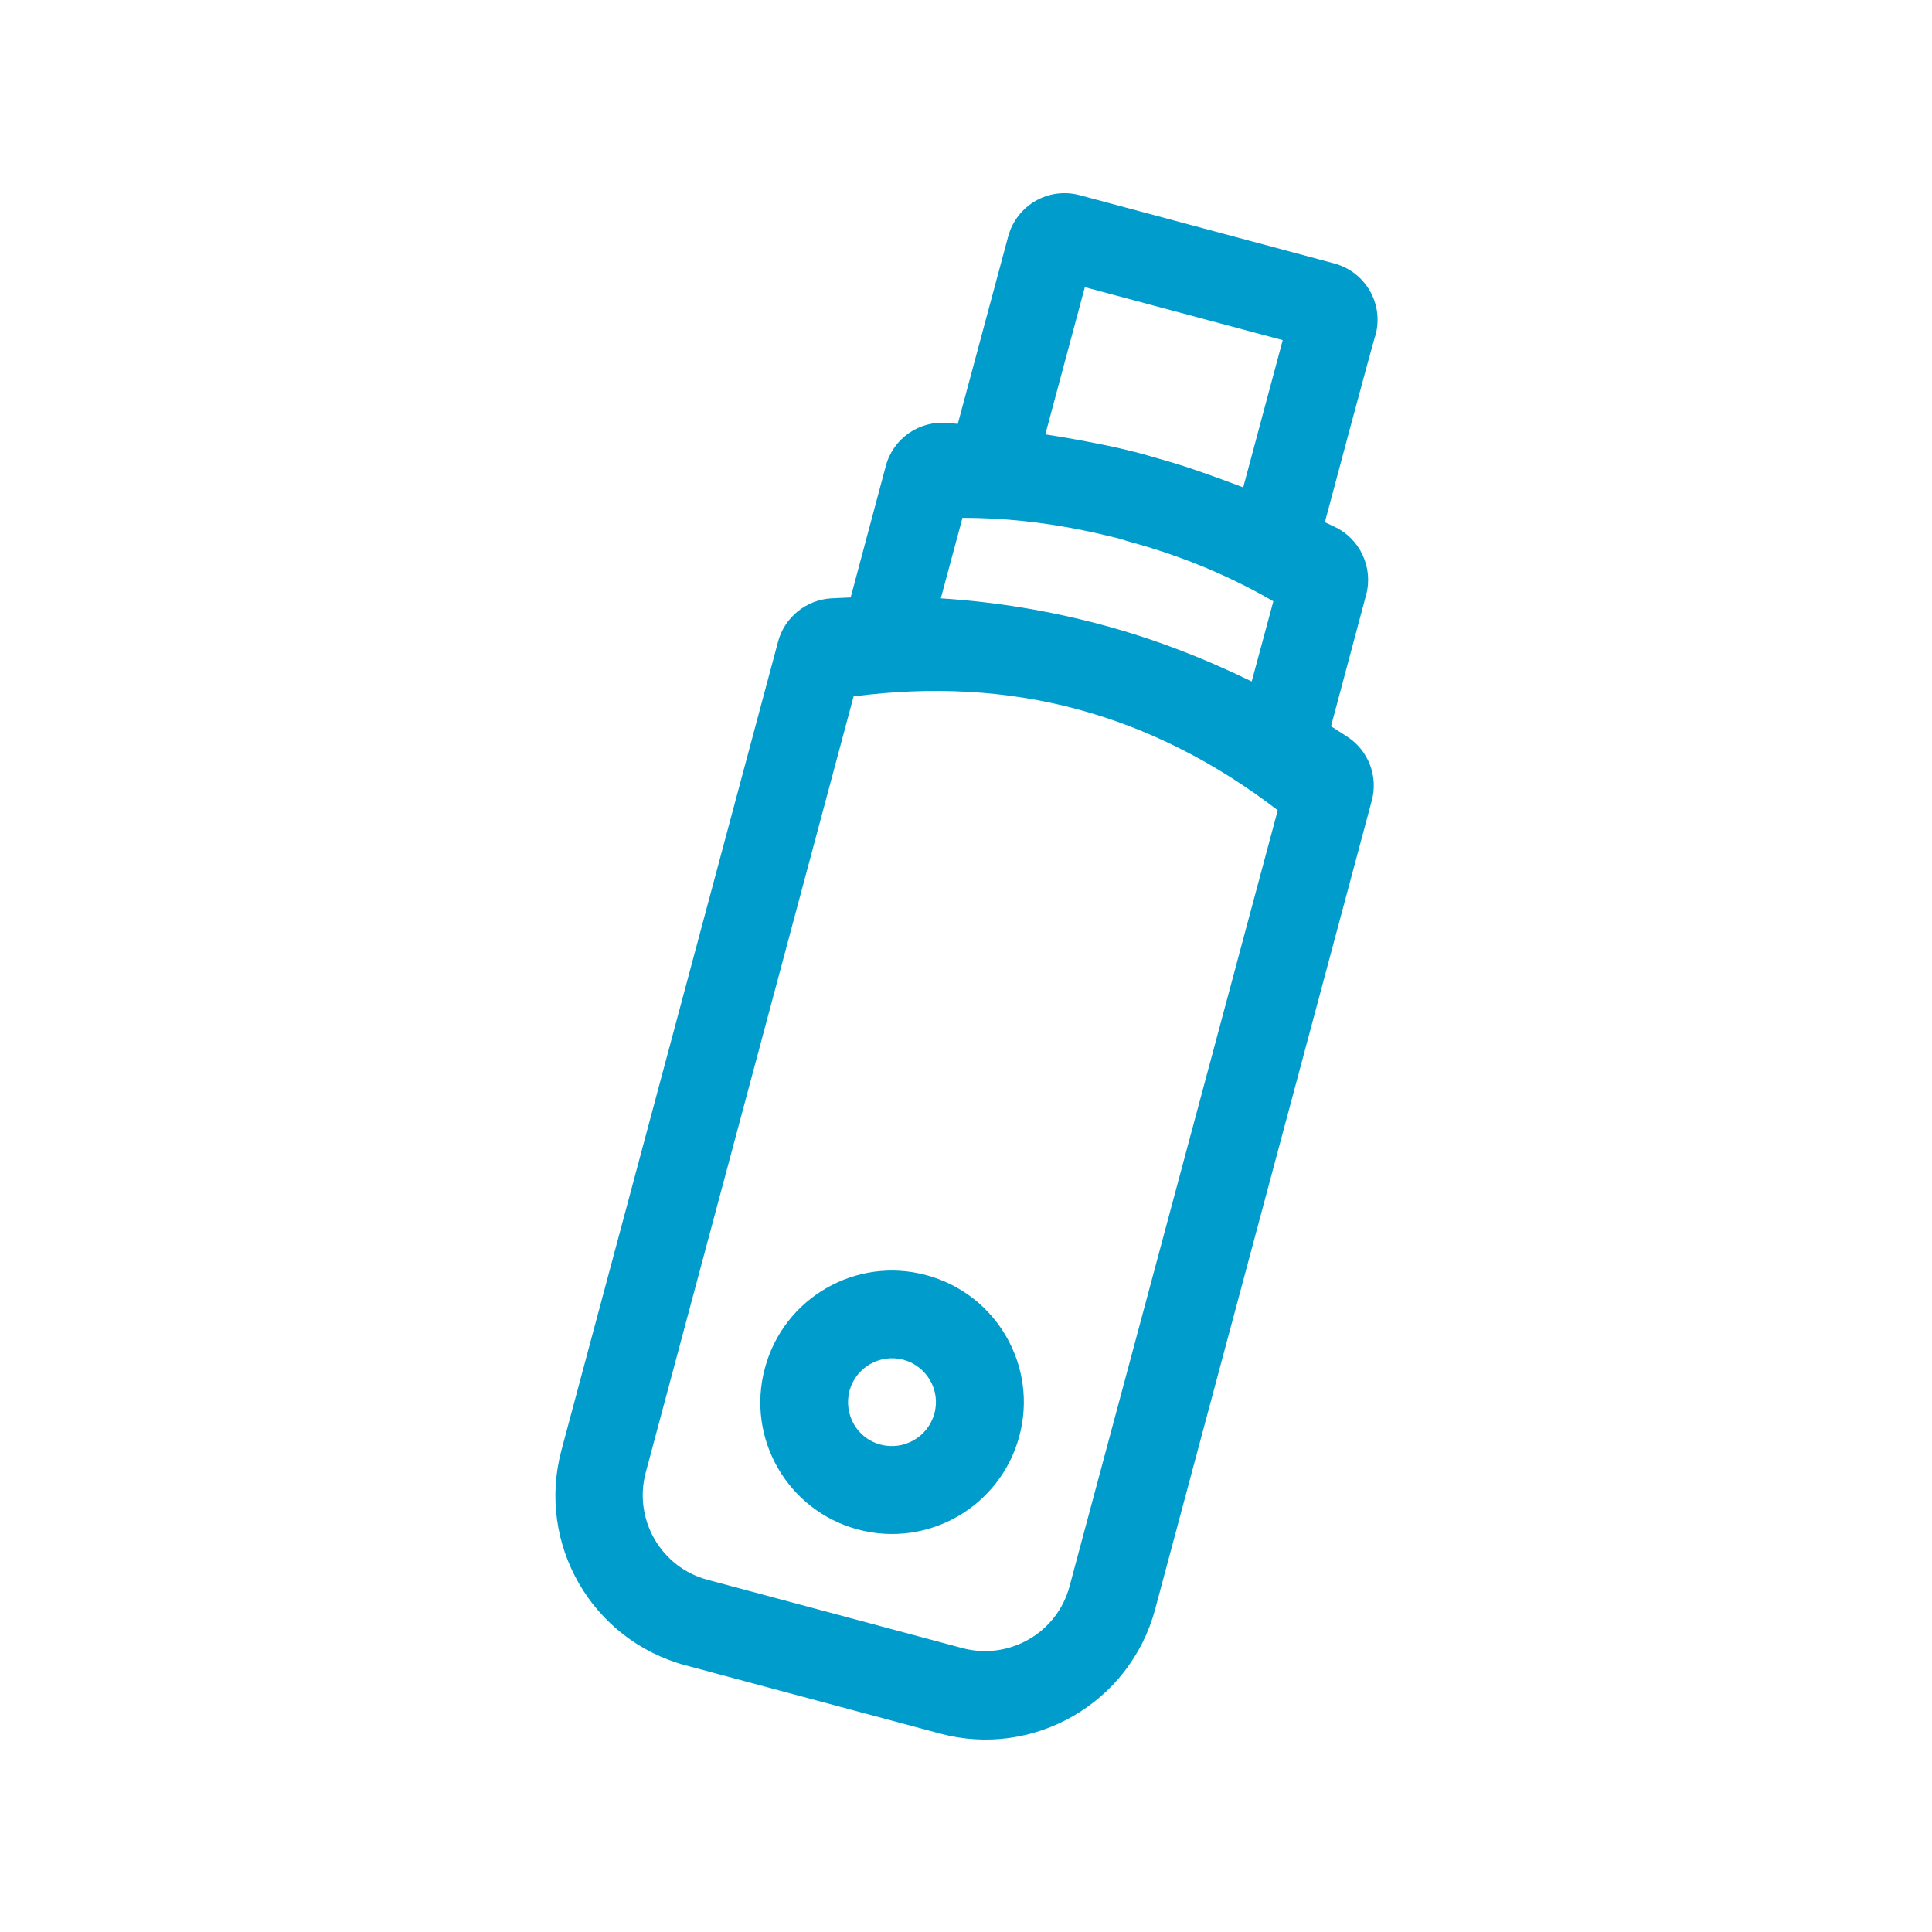 <?xml version="1.0" encoding="utf-8"?>
<!-- Generator: Adobe Illustrator 23.0.2, SVG Export Plug-In . SVG Version: 6.00 Build 0)  -->
<svg version="1.1" id="Calque_1" xmlns="http://www.w3.org/2000/svg" xmlns:xlink="http://www.w3.org/1999/xlink" x="0px" y="0px"
	 viewBox="0 0 660 660" style="enable-background:new 0 0 660 660;" xml:space="preserve">
<style type="text/css">
	.st0{fill-rule:evenodd;clip-rule:evenodd;fill:#009DCC;}
</style>
<path class="st0" d="M452.6,178.4c1.1,0.5,2.1,1,3.2,1.5c8.8,4.1,13.4,13.9,10.9,23.3l-12,44.9c1.9,1.2,3.7,2.4,5.6,3.6
	c7.2,4.7,10.6,13.6,8.3,21.9l-74,276.2c-8.6,32-41.5,51-73.5,42.4l-86.9-23.3c-32-8.6-51-41.5-42.4-73.5l74-276.2
	c2.2-8.3,9.6-14.3,18.2-14.8c2.2-0.1,4.4-0.2,6.6-0.3l12-44.9c2.5-9.4,11.4-15.6,21.1-14.7c1.2,0.1,2.3,0.2,3.5,0.3l17.2-64
	c2.9-10.7,13.8-17,24.5-14.1l86.9,23.3c10.7,2.9,17,13.8,14.1,24.5C469.7,114.3,452.6,178.4,452.6,178.4z M424.7,166.5l13.5-50.3
	l-67.6-18.1l-13.5,50.3c6.7,1,13.1,2.2,19.1,3.4c4.6,0.9,9.2,2,13.8,3.2c0.5,0.1,0.9,0.2,1.4,0.4c0.5,0.1,0.9,0.3,1.4,0.4
	c4.6,1.3,9.1,2.6,13.6,4.1C412.3,161.9,418.4,164.1,424.7,166.5z M435,205.4c-11.7-6.8-24.4-12.5-38-17c-4.3-1.4-8.4-2.6-12.4-3.7
	c-0.3-0.1-0.6-0.2-0.9-0.3c-0.3-0.1-0.6-0.2-0.9-0.3c-4-1-8.2-2-12.6-2.9c-14.1-2.9-27.9-4.3-41.4-4.3l-7.4,27.5
	c18.7,1.2,36.8,4.2,54.5,8.9c17.7,4.7,34.9,11.3,51.7,19.5L435,205.4z M436.5,276.8c-21.5-16.5-44.3-28-68.4-34.5
	c-24.1-6.5-49.6-7.9-76.5-4.4l-71,265.1c-4.3,16,5.2,32.5,21.2,36.7l86.9,23.3c16,4.3,32.5-5.2,36.7-21.2L436.5,276.8z M300.8,493.5
	c8,2.1,16.2-2.6,18.4-10.6s-2.6-16.2-10.6-18.4c-8-2.1-16.2,2.6-18.4,10.6C288.1,483.2,292.8,491.4,300.8,493.5z M293.1,522.5
	c-24-6.4-38.3-31.1-31.8-55.1c6.4-24,31.1-38.3,55.1-31.8c24,6.4,38.3,31.1,31.8,55.1C341.7,514.7,317.1,528.9,293.1,522.5z"/>
</svg>
